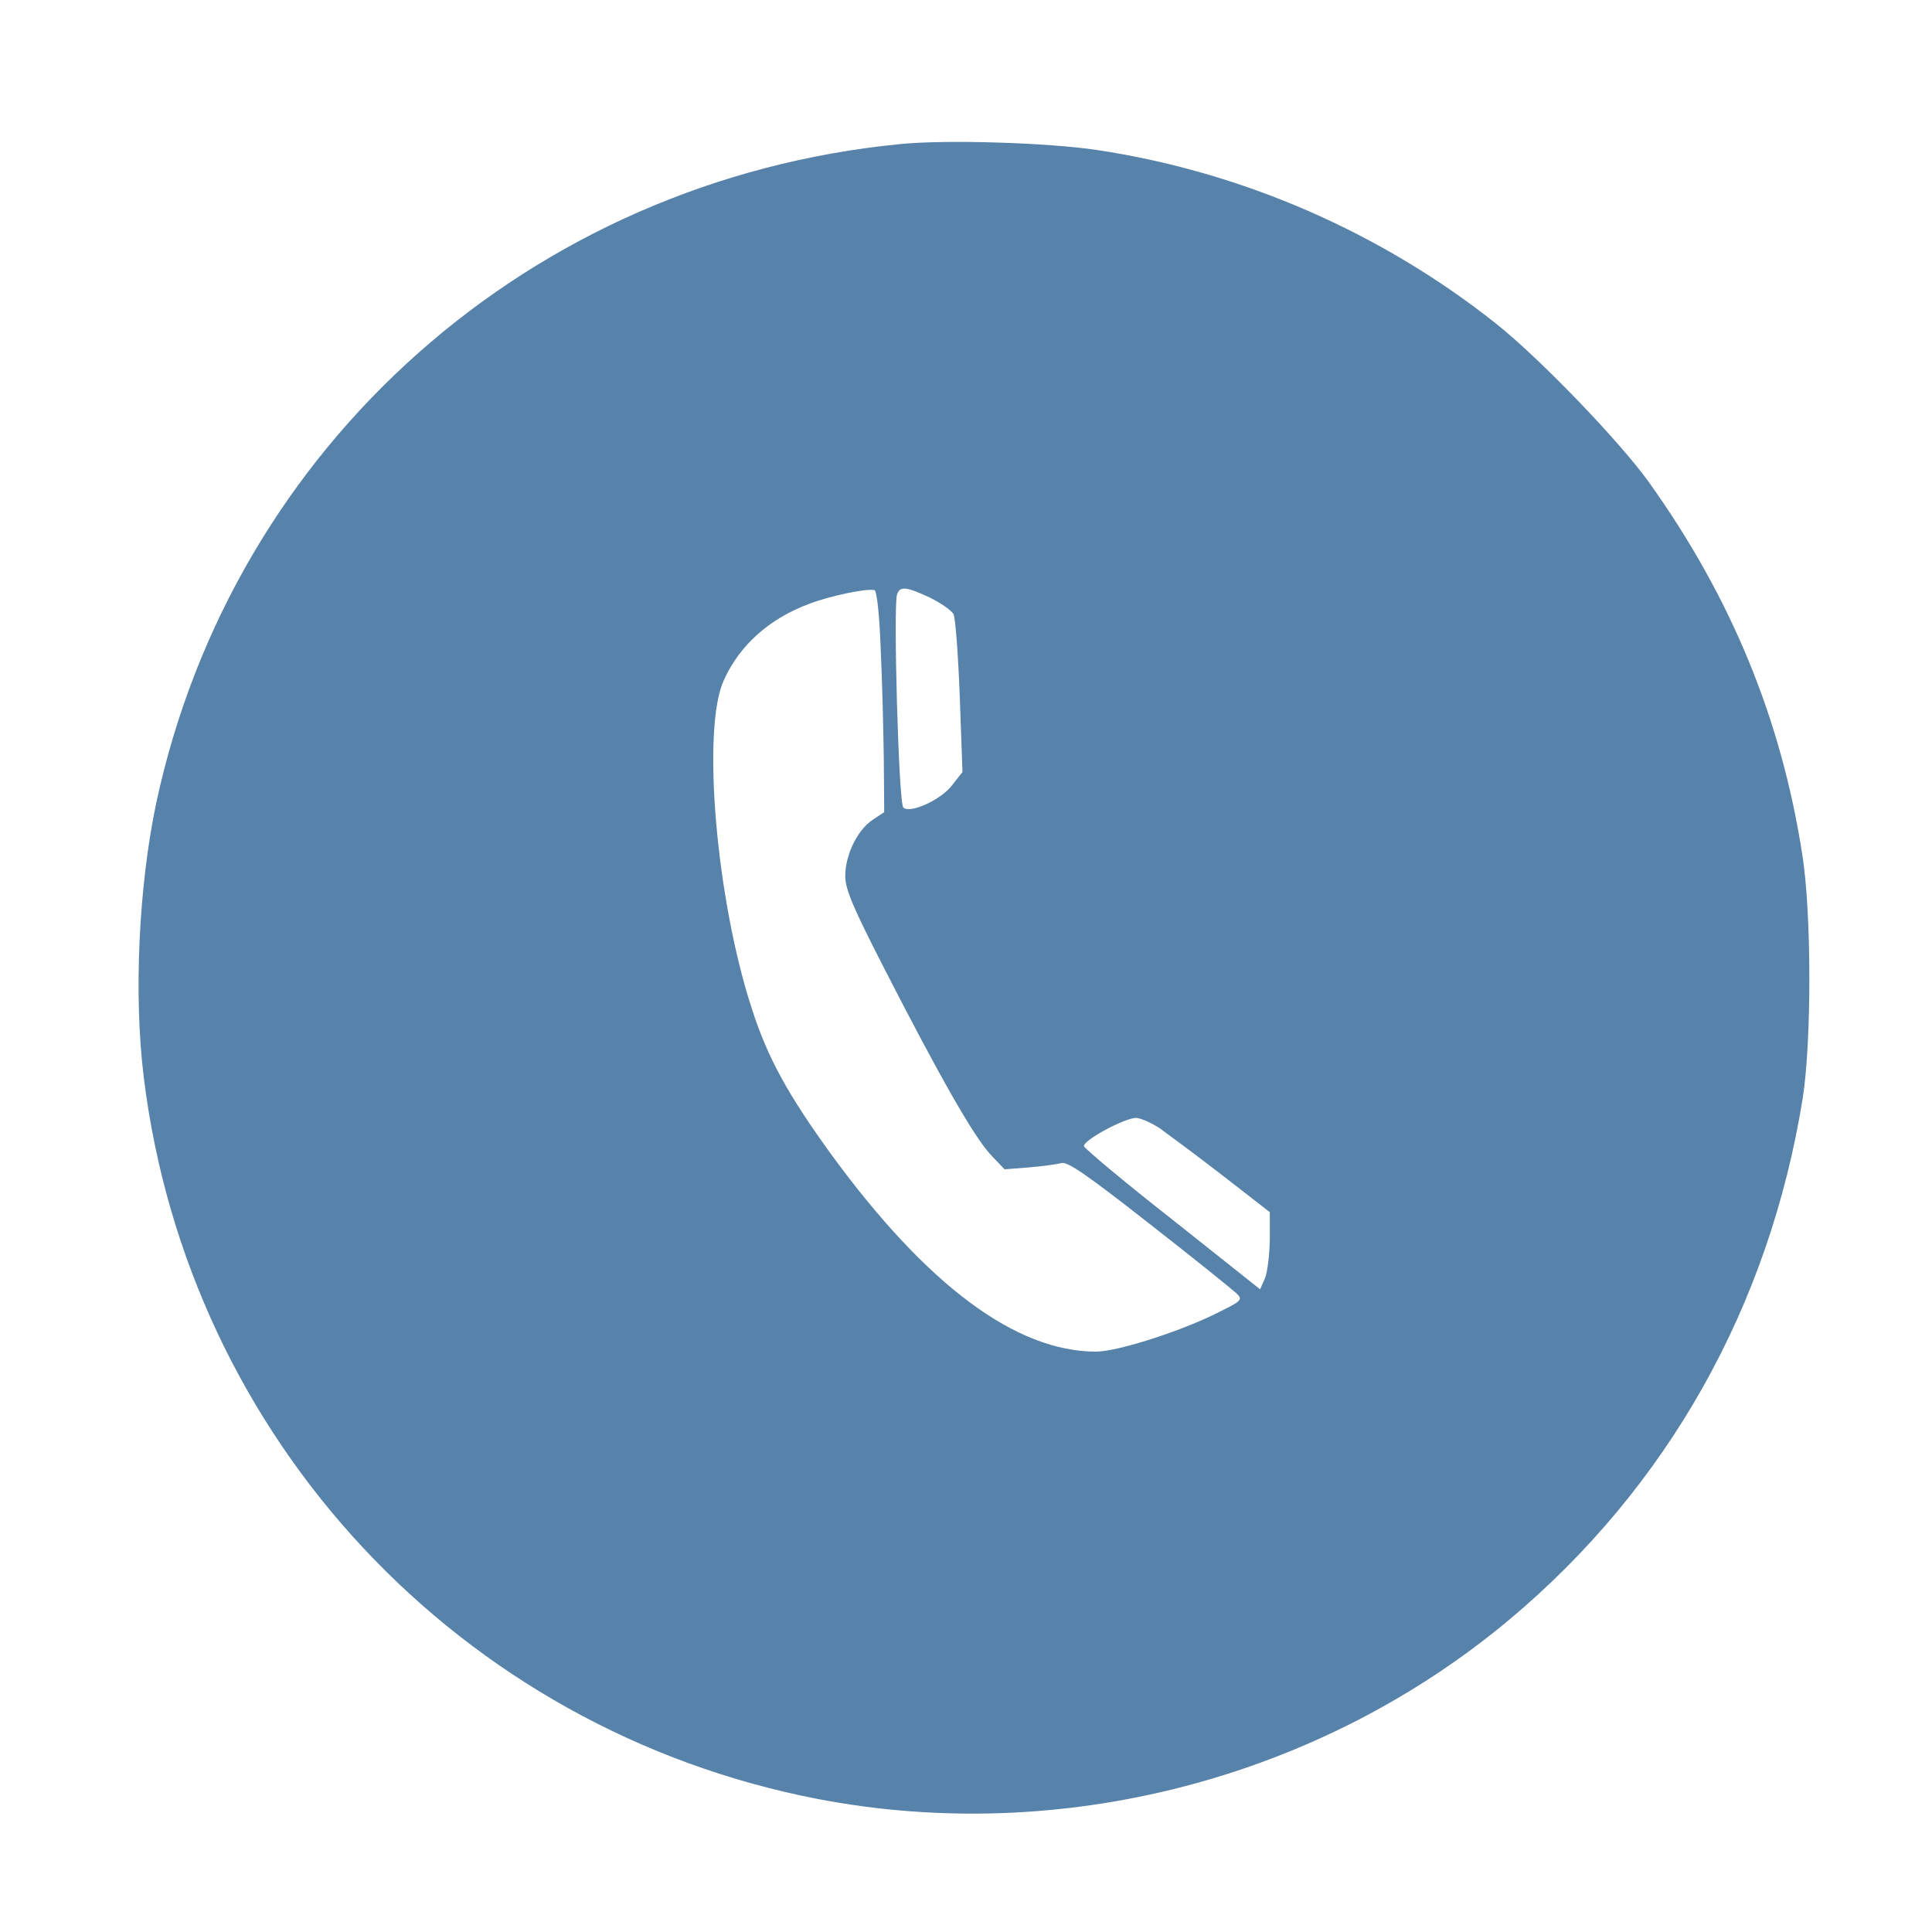 <?xml version="1.0" standalone="no"?>
<!DOCTYPE svg PUBLIC "-//W3C//DTD SVG 20010904//EN"
 "http://www.w3.org/TR/2001/REC-SVG-20010904/DTD/svg10.dtd">
<svg version="1.0" xmlns="http://www.w3.org/2000/svg"
 width="496pt" height="496pt" viewBox="0 0 496 496"
 preserveAspectRatio="xMidYMid meet">

<g transform="translate(0,496) scale(0.1,-0.1)"
fill="#5782AA" stroke="none">
<path d="M2310 4590 c-947 -93 -1712 -772 -1909 -1692 -45 -214 -58 -492 -32
-703 114 -930 812 -1677 1733 -1854 624 -119 1284 52 1773 461 406 340 667
804 753 1338 23 146 23 475 -1 626 -54 349 -183 661 -393 955 -75 105 -281
319 -393 408 -296 235 -653 390 -1025 446 -129 19 -389 27 -506 15z m-49
-1296 c4 -82 7 -210 8 -284 l1 -135 -30 -20 c-39 -26 -70 -90 -70 -144 0 -34
20 -81 101 -239 145 -283 229 -429 271 -475 l37 -39 63 5 c35 3 72 8 83 11 15
5 67 -31 225 -155 113 -88 213 -169 224 -179 18 -18 16 -19 -66 -59 -96 -45
-243 -91 -294 -91 -206 0 -434 170 -679 505 -111 153 -164 248 -205 376 -91
278 -129 717 -72 842 40 90 117 159 220 197 52 20 147 40 167 35 6 -1 13 -64
16 -151z m126 132 c28 -14 56 -33 61 -43 5 -10 12 -105 16 -212 l7 -193 -26
-33 c-28 -38 -109 -75 -126 -58 -12 12 -26 520 -16 547 8 22 23 20 84 -8z
m591 -1363 c22 -16 95 -70 161 -121 l121 -94 0 -71 c-1 -40 -6 -84 -13 -100
l-12 -27 -224 178 c-124 97 -226 183 -228 189 -5 14 102 72 133 73 12 0 39
-12 62 -27z"/>
</g>
</svg>
